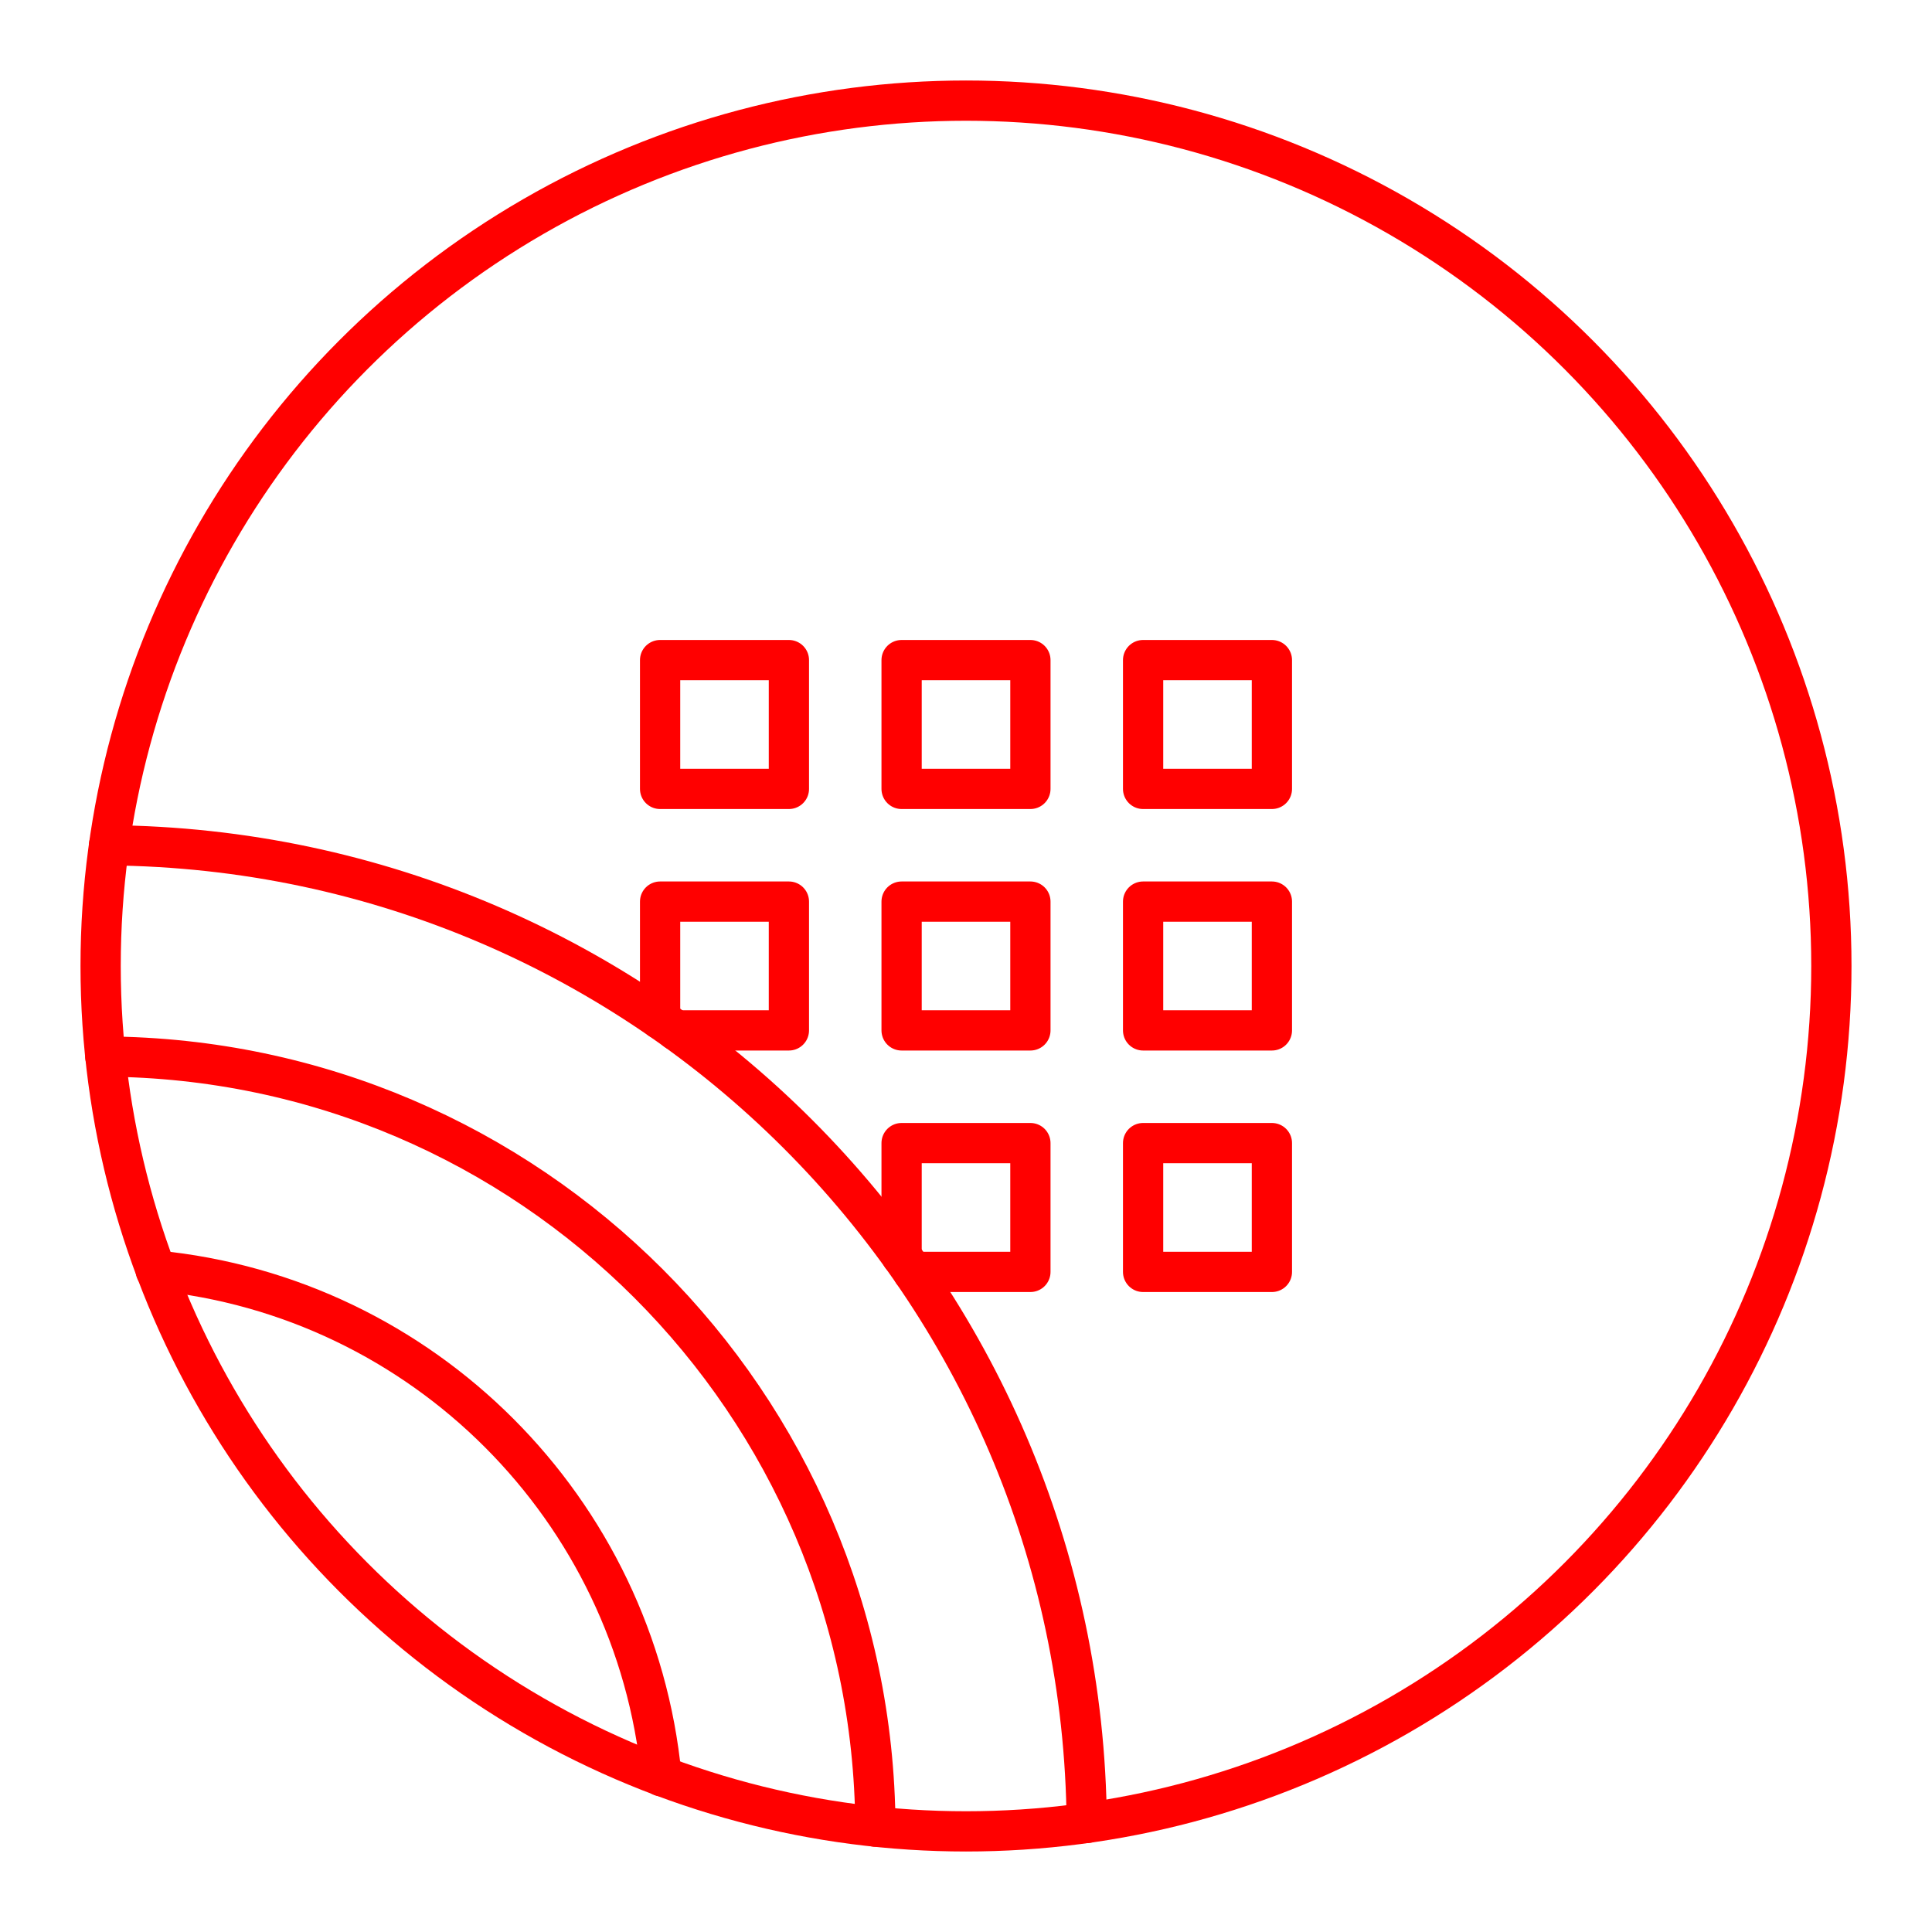 <?xml version="1.0" encoding="UTF-8"?><svg id="a" xmlns="http://www.w3.org/2000/svg" viewBox="0 0 48 48"><defs><style>.b{fill:none;stroke:#FF0000;stroke-linecap:round;stroke-linejoin:round;}</style></defs><circle class="b" cx="24" cy="24" r="21.5"/><g><path class="b" d="M2.708,21.001c13.366,.111,24.181,10.925,24.292,24.291"/><path class="b" d="M2.616,26.25c10.539,.062,19.071,8.594,19.133,19.133"/><path class="b" d="M3.869,31.566c6.639,.644,11.92,5.926,12.565,12.565"/></g><rect class="b" x="22.4" y="22.4" width="3.2" height="3.2"/><rect class="b" x="28.4" y="22.4" width="3.2" height="3.2"/><polyline class="b" points="22.4 31.206 22.4 28.4 25.6 28.4 25.6 31.6 22.678 31.6"/><rect class="b" x="28.4" y="28.4" width="3.2" height="3.2"/><rect class="b" x="22.4" y="16.4" width="3.2" height="3.2"/><rect class="b" x="28.4" y="16.4" width="3.2" height="3.2"/><rect class="b" x="16.4" y="16.4" width="3.2" height="3.2"/><polyline class="b" points="16.4 25.322 16.4 22.4 19.6 22.4 19.6 25.6 16.794 25.6"/></svg>